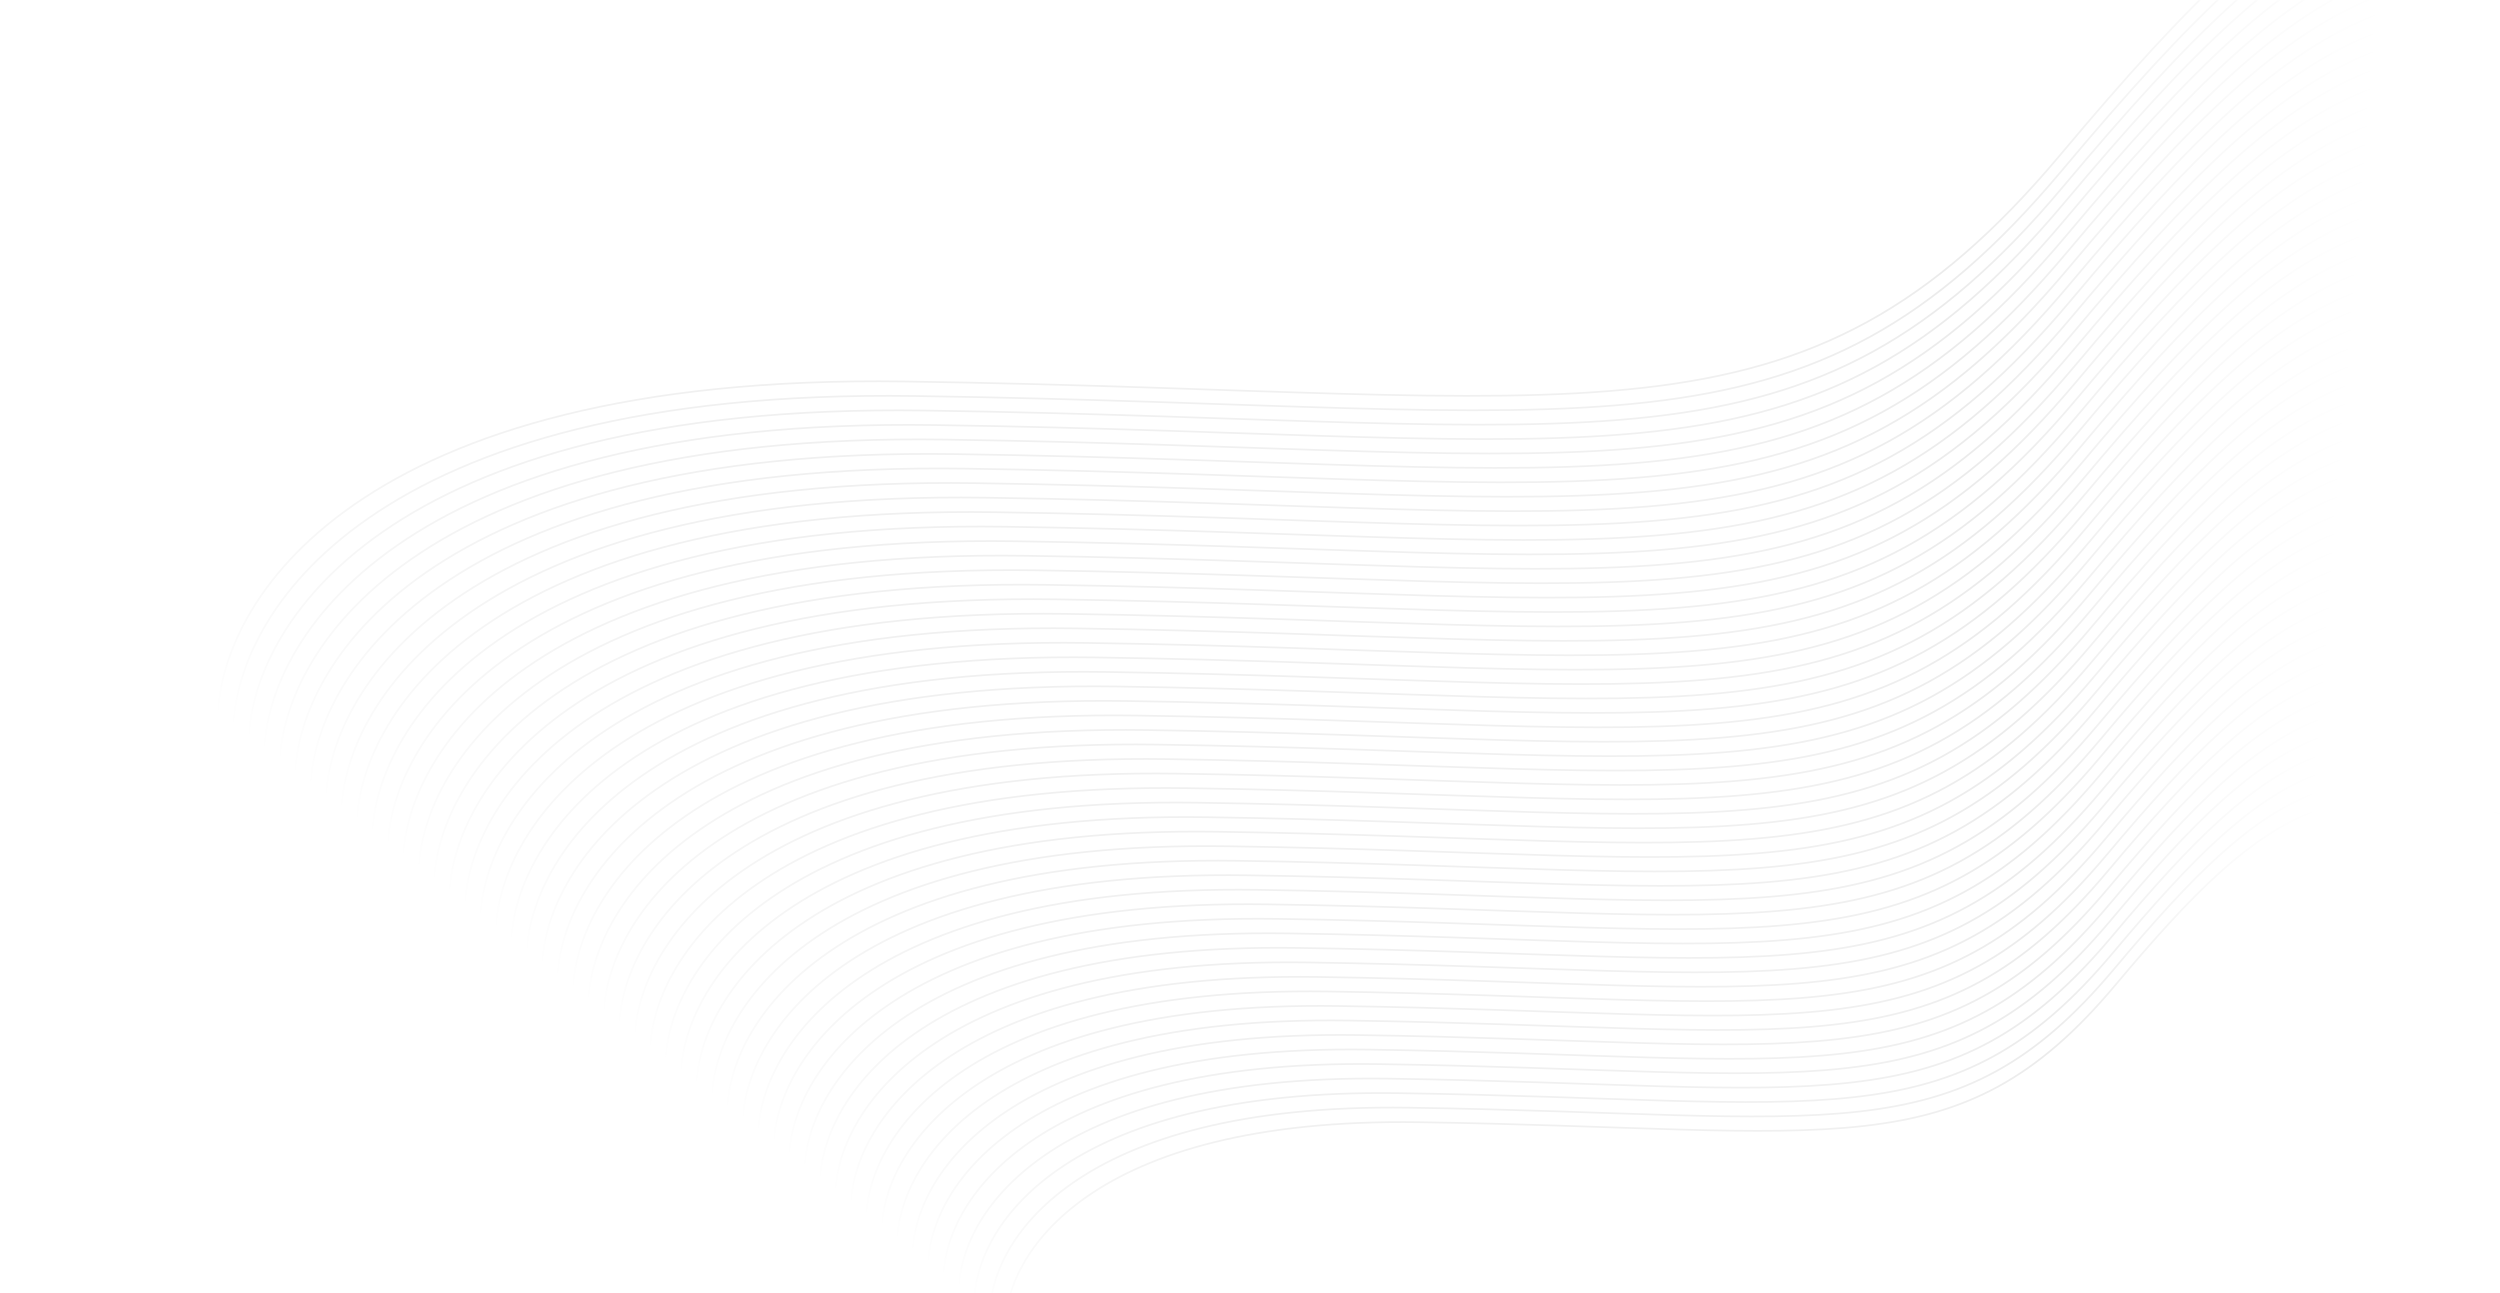 <svg width="1440" height="745" viewBox="0 0 1440 745" fill="none" xmlns="http://www.w3.org/2000/svg">
<mask id="mask0_40_20" style="mask-type:alpha" maskUnits="userSpaceOnUse" x="0" y="0" width="1440" height="745">
<rect width="1440" height="745" fill="#D9D9D9"/>
</mask>
<g mask="url(#mask0_40_20)">
<g opacity="0.08">
<path d="M125.5 415.358C125.021 348.234 203.46 215.136 521.053 219.739C918.045 225.492 1037.43 267.205 1187.02 88.847C1336.61 -89.512 1404.22 -128.348 1612.78 -57.868" stroke="url(#paint0_linear_40_20)"/>
<path d="M579.034 764.198C578.745 723.775 625.982 643.622 817.242 646.394C1056.32 649.858 1128.21 674.979 1218.3 567.568C1308.38 460.158 1349.1 436.771 1474.7 479.215" stroke="url(#paint1_linear_40_20)"/>
<path d="M134.393 422.198C133.917 355.597 211.745 223.538 526.861 228.105C920.756 233.813 1039.21 275.201 1187.63 98.233C1336.06 -78.734 1403.13 -117.267 1610.07 -47.337" stroke="url(#paint2_linear_40_20)"/>
<path d="M143.285 429.038C142.813 362.961 220.029 231.939 532.668 236.47C923.467 242.134 1040.99 283.196 1188.25 107.62C1335.5 -67.956 1402.05 -106.186 1607.36 -36.806" stroke="url(#paint3_linear_40_20)"/>
<path d="M152.178 435.878C151.71 370.324 228.314 240.341 538.476 244.836C926.178 250.455 1042.77 291.192 1188.86 117.007C1334.95 -57.178 1400.97 -95.106 1604.66 -26.274" stroke="url(#paint4_linear_40_20)"/>
<path d="M161.071 442.718C160.607 377.688 236.599 248.743 544.284 253.202C928.89 258.776 1044.55 299.187 1189.47 126.393C1334.4 -46.401 1399.89 -84.025 1601.95 -15.743" stroke="url(#paint5_linear_40_20)"/>
<path d="M169.964 449.558C169.503 385.051 244.884 257.144 550.091 261.568C931.601 267.097 1046.33 307.183 1190.09 135.78C1333.84 -35.623 1398.81 -72.944 1599.24 -5.213" stroke="url(#paint6_linear_40_20)"/>
<path d="M178.857 456.398C178.4 392.415 253.168 265.546 555.899 269.933C934.312 275.418 1048.11 315.179 1190.7 145.167C1333.29 -24.845 1397.73 -61.864 1596.53 5.319" stroke="url(#paint7_linear_40_20)"/>
<path d="M187.75 463.238C187.296 399.779 261.453 273.948 561.706 278.299C937.023 283.739 1049.89 323.174 1191.31 154.554C1332.74 -14.067 1396.65 -50.783 1593.83 15.85" stroke="url(#paint8_linear_40_20)"/>
<path d="M196.642 470.078C196.193 407.142 269.738 282.349 567.514 286.665C939.734 292.06 1051.67 331.17 1191.93 163.94C1332.18 -3.289 1395.57 -39.702 1591.12 26.381" stroke="url(#paint9_linear_40_20)"/>
<path d="M205.535 476.918C205.09 414.506 278.023 290.751 573.322 295.031C942.446 300.38 1053.45 339.165 1192.54 173.327C1331.63 7.489 1394.49 -28.621 1588.41 36.912" stroke="url(#paint10_linear_40_20)"/>
<path d="M214.428 483.758C213.986 421.869 286.307 299.153 579.129 303.397C945.157 308.701 1055.23 347.161 1193.15 182.714C1331.08 18.267 1393.41 -17.54 1585.7 47.443" stroke="url(#paint11_linear_40_20)"/>
<path d="M223.321 490.598C222.883 429.233 294.592 307.554 584.937 311.762C947.868 317.022 1057.01 355.156 1193.77 192.1C1330.52 29.044 1392.33 -6.46 1583 57.974" stroke="url(#paint12_linear_40_20)"/>
<path d="M232.214 497.438C231.779 436.596 302.877 315.956 590.744 320.128C950.579 325.343 1058.79 363.152 1194.38 201.487C1329.97 39.822 1391.25 4.621 1580.29 68.505" stroke="url(#paint13_linear_40_20)"/>
<path d="M241.107 504.278C240.676 443.96 311.162 324.358 596.552 328.494C953.29 333.664 1060.57 371.147 1194.99 210.874C1329.42 50.6 1390.17 15.702 1577.58 79.036" stroke="url(#paint14_linear_40_20)"/>
<path d="M249.999 511.118C249.572 451.323 319.446 332.759 602.36 336.86C956.001 341.985 1062.35 379.143 1195.61 220.26C1328.86 61.378 1389.08 26.783 1574.87 89.567" stroke="url(#paint15_linear_40_20)"/>
<path d="M258.892 517.958C258.469 458.687 327.731 341.161 608.167 345.225C958.713 350.306 1064.13 387.139 1196.22 229.647C1328.31 72.156 1388 37.863 1572.17 100.098" stroke="url(#paint16_linear_40_20)"/>
<path d="M267.785 524.798C267.365 466.051 336.016 349.563 613.975 353.591C961.424 358.627 1065.91 395.134 1196.83 239.034C1327.76 82.934 1386.92 48.944 1569.46 110.629" stroke="url(#paint17_linear_40_20)"/>
<path d="M276.678 531.638C276.262 473.414 344.301 357.965 619.783 361.957C964.135 366.948 1067.69 403.13 1197.45 248.421C1327.2 93.712 1385.84 60.025 1566.75 121.16" stroke="url(#paint18_linear_40_20)"/>
<path d="M285.57 538.478C285.158 480.778 352.585 366.366 625.59 370.323C966.846 375.269 1069.47 411.125 1198.06 257.807C1326.65 104.489 1384.76 71.106 1564.04 131.691" stroke="url(#paint19_linear_40_20)"/>
<path d="M294.464 545.318C294.055 488.141 360.87 374.768 631.398 378.689C969.558 383.589 1071.25 419.121 1198.67 267.194C1326.1 115.267 1383.68 82.186 1561.34 142.222" stroke="url(#paint20_linear_40_20)"/>
<path d="M303.356 552.158C302.952 495.505 369.155 383.17 637.206 387.054C972.269 391.91 1073.03 427.116 1199.29 276.581C1325.54 126.045 1382.6 93.267 1558.63 152.753" stroke="url(#paint21_linear_40_20)"/>
<path d="M312.249 558.998C311.848 502.868 377.439 391.571 643.013 395.42C974.98 400.231 1074.81 435.112 1199.9 285.967C1324.99 136.823 1381.52 104.348 1555.92 163.284" stroke="url(#paint22_linear_40_20)"/>
<path d="M321.142 565.838C320.745 510.232 385.724 399.973 648.821 403.786C977.691 408.552 1076.59 443.107 1200.51 295.354C1324.43 147.601 1380.44 115.429 1553.21 173.815" stroke="url(#paint23_linear_40_20)"/>
<path d="M330.035 572.678C329.641 517.595 394.009 408.375 654.628 412.152C980.402 416.873 1078.37 451.103 1201.13 304.741C1323.88 158.379 1379.36 126.509 1550.51 184.346" stroke="url(#paint24_linear_40_20)"/>
<path d="M338.928 579.518C338.538 524.959 402.294 416.776 660.436 420.517C983.113 425.194 1080.15 459.098 1201.74 314.127C1323.33 169.156 1378.28 137.59 1547.8 194.877" stroke="url(#paint25_linear_40_20)"/>
<path d="M347.821 586.358C347.435 532.323 410.579 425.178 666.244 428.883C985.825 433.515 1081.93 467.094 1202.35 323.514C1322.77 179.934 1377.2 148.671 1545.09 205.408" stroke="url(#paint26_linear_40_20)"/>
<path d="M356.713 593.198C356.331 539.686 418.863 433.58 672.051 437.249C988.536 441.836 1083.71 475.09 1202.97 332.901C1322.22 190.712 1376.11 159.752 1542.38 215.939" stroke="url(#paint27_linear_40_20)"/>
<path d="M365.606 600.038C365.227 547.05 427.148 441.981 677.859 445.615C991.247 450.157 1085.49 483.085 1203.58 342.288C1321.67 201.49 1375.03 170.832 1539.68 226.47" stroke="url(#paint28_linear_40_20)"/>
<path d="M374.499 606.878C374.124 554.413 435.433 450.383 683.666 453.981C993.958 458.478 1087.27 491.081 1204.19 351.674C1321.11 212.268 1373.95 181.913 1536.97 237.001" stroke="url(#paint29_linear_40_20)"/>
<path d="M383.391 613.718C383.02 561.777 443.717 458.785 689.474 462.346C996.669 466.799 1089.05 499.076 1204.81 361.061C1320.56 223.046 1372.87 192.994 1534.26 247.532" stroke="url(#paint30_linear_40_20)"/>
<path d="M392.284 620.558C391.917 569.14 452.002 467.186 695.282 470.712C999.381 475.119 1090.83 507.072 1205.42 370.448C1320.01 233.823 1371.79 204.075 1531.55 258.063" stroke="url(#paint31_linear_40_20)"/>
<path d="M401.177 627.398C400.814 576.504 460.287 475.588 701.089 479.078C1002.09 483.44 1092.61 515.067 1206.03 379.834C1319.45 244.601 1370.71 215.155 1528.85 268.594" stroke="url(#paint32_linear_40_20)"/>
<path d="M410.07 634.238C409.71 583.867 468.572 483.99 706.897 487.444C1004.8 491.761 1094.39 523.063 1206.65 389.221C1318.9 255.379 1369.63 226.236 1526.14 279.125" stroke="url(#paint33_linear_40_20)"/>
<path d="M418.963 641.078C418.607 591.231 476.857 492.391 712.705 495.809C1007.51 500.082 1096.17 531.058 1207.26 398.608C1318.35 266.157 1368.55 237.317 1523.43 289.656" stroke="url(#paint34_linear_40_20)"/>
<path d="M427.856 647.918C427.503 598.595 485.141 500.793 718.512 504.175C1010.23 508.403 1097.95 539.054 1207.87 407.994C1317.79 276.935 1367.47 248.398 1520.72 300.187" stroke="url(#paint35_linear_40_20)"/>
<path d="M436.749 654.758C436.4 605.958 493.426 509.195 724.32 512.541C1012.94 516.724 1099.73 547.05 1208.49 417.381C1317.24 287.713 1366.39 259.478 1518.02 310.718" stroke="url(#paint36_linear_40_20)"/>
<path d="M445.641 661.598C445.296 613.322 501.711 517.596 730.127 520.907C1015.65 525.045 1101.51 555.045 1209.1 426.768C1316.69 298.491 1365.31 270.559 1515.31 321.249" stroke="url(#paint37_linear_40_20)"/>
<path d="M454.534 668.438C454.193 620.685 509.996 525.998 735.935 529.273C1018.36 533.366 1103.29 563.041 1209.71 436.155C1316.13 309.268 1364.23 281.64 1512.6 331.78" stroke="url(#paint38_linear_40_20)"/>
<path d="M463.427 675.278C463.09 628.049 518.281 534.4 741.743 537.638C1021.07 541.687 1105.07 571.036 1210.32 445.541C1315.58 320.046 1363.15 292.721 1509.89 342.311" stroke="url(#paint39_linear_40_20)"/>
<path d="M472.32 682.118C471.986 635.412 526.565 542.802 747.55 546.004C1023.78 550.008 1106.85 579.032 1210.94 454.928C1315.03 330.824 1362.06 303.801 1507.19 352.843" stroke="url(#paint40_linear_40_20)"/>
<path d="M481.213 688.958C480.883 642.776 534.85 551.203 753.358 554.37C1026.49 558.328 1108.63 587.027 1211.55 464.315C1314.47 341.602 1360.98 314.882 1504.48 363.374" stroke="url(#paint41_linear_40_20)"/>
<path d="M490.106 695.798C489.78 650.139 543.135 559.605 759.166 562.736C1029.2 566.649 1110.41 595.023 1212.16 473.701C1313.92 352.38 1359.9 325.963 1501.77 373.905" stroke="url(#paint42_linear_40_20)"/>
<path d="M498.998 702.638C498.676 657.503 551.419 568.007 764.973 571.102C1031.91 574.97 1112.19 603.019 1212.78 483.088C1313.36 363.158 1358.82 337.044 1499.06 384.436" stroke="url(#paint43_linear_40_20)"/>
<path d="M507.891 709.478C507.572 664.867 559.704 576.408 770.781 579.467C1034.63 583.291 1113.97 611.014 1213.39 492.475C1312.81 373.935 1357.74 348.124 1496.36 394.967" stroke="url(#paint44_linear_40_20)"/>
<path d="M516.784 716.318C516.469 672.23 567.989 584.81 776.588 587.833C1037.34 591.612 1115.75 619.01 1214 501.861C1312.26 384.713 1356.66 359.205 1493.65 405.498" stroke="url(#paint45_linear_40_20)"/>
<path d="M525.677 723.158C525.365 679.594 576.274 593.212 782.396 596.199C1040.05 599.933 1117.53 627.005 1214.62 511.248C1311.7 395.491 1355.58 370.286 1490.94 416.029" stroke="url(#paint46_linear_40_20)"/>
<path d="M534.57 729.998C534.262 686.957 584.558 601.613 788.204 604.565C1042.76 608.254 1119.31 635.001 1215.23 520.635C1311.15 406.269 1354.5 381.367 1488.23 426.56" stroke="url(#paint47_linear_40_20)"/>
<path d="M543.462 736.838C543.159 694.321 592.843 610.015 794.011 612.93C1045.47 616.575 1121.09 642.996 1215.84 530.022C1310.6 417.047 1353.42 392.448 1485.53 437.091" stroke="url(#paint48_linear_40_20)"/>
<path d="M552.355 743.678C552.055 701.684 601.128 618.417 799.819 621.296C1048.18 624.896 1122.87 650.992 1216.46 539.408C1310.04 427.825 1352.34 403.528 1482.82 447.622" stroke="url(#paint49_linear_40_20)"/>
<path d="M561.248 750.518C560.952 709.048 609.413 626.818 805.627 629.662C1050.89 633.217 1124.65 658.987 1217.07 548.795C1309.49 438.603 1351.26 414.609 1480.11 458.153" stroke="url(#paint50_linear_40_20)"/>
<path d="M570.141 757.358C569.848 716.412 617.697 635.22 811.434 638.028C1053.6 641.538 1126.43 666.983 1217.68 558.182C1308.94 449.38 1350.18 425.69 1477.4 468.684" stroke="url(#paint51_linear_40_20)"/>
</g>
</g>
<defs>
<linearGradient id="paint0_linear_40_20" x1="869.139" y1="-90.999" x2="869.139" y2="415.358" gradientUnits="userSpaceOnUse">
<stop offset="0.016" stop-opacity="0"/>
<stop offset="0.49"/>
<stop offset="1" stop-opacity="0"/>
</linearGradient>
<linearGradient id="paint1_linear_40_20" x1="1026.86" y1="459.263" x2="1026.86" y2="764.198" gradientUnits="userSpaceOnUse">
<stop offset="0.016" stop-opacity="0"/>
<stop offset="0.49"/>
<stop offset="1" stop-opacity="0"/>
</linearGradient>
<linearGradient id="paint2_linear_40_20" x1="872.232" y1="-80.209" x2="872.232" y2="422.198" gradientUnits="userSpaceOnUse">
<stop offset="0.016" stop-opacity="0"/>
<stop offset="0.49"/>
<stop offset="1" stop-opacity="0"/>
</linearGradient>
<linearGradient id="paint3_linear_40_20" x1="875.324" y1="-69.42" x2="875.324" y2="429.038" gradientUnits="userSpaceOnUse">
<stop offset="0.016" stop-opacity="0"/>
<stop offset="0.49"/>
<stop offset="1" stop-opacity="0"/>
</linearGradient>
<linearGradient id="paint4_linear_40_20" x1="878.417" y1="-58.63" x2="878.417" y2="435.878" gradientUnits="userSpaceOnUse">
<stop offset="0.016" stop-opacity="0"/>
<stop offset="0.49"/>
<stop offset="1" stop-opacity="0"/>
</linearGradient>
<linearGradient id="paint5_linear_40_20" x1="881.509" y1="-47.841" x2="881.509" y2="442.718" gradientUnits="userSpaceOnUse">
<stop offset="0.016" stop-opacity="0"/>
<stop offset="0.49"/>
<stop offset="1" stop-opacity="0"/>
</linearGradient>
<linearGradient id="paint6_linear_40_20" x1="884.602" y1="-37.052" x2="884.602" y2="449.558" gradientUnits="userSpaceOnUse">
<stop offset="0.016" stop-opacity="0"/>
<stop offset="0.49"/>
<stop offset="1" stop-opacity="0"/>
</linearGradient>
<linearGradient id="paint7_linear_40_20" x1="887.695" y1="-26.262" x2="887.695" y2="456.398" gradientUnits="userSpaceOnUse">
<stop offset="0.016" stop-opacity="0"/>
<stop offset="0.49"/>
<stop offset="1" stop-opacity="0"/>
</linearGradient>
<linearGradient id="paint8_linear_40_20" x1="890.787" y1="-15.473" x2="890.787" y2="463.238" gradientUnits="userSpaceOnUse">
<stop offset="0.016" stop-opacity="0"/>
<stop offset="0.49"/>
<stop offset="1" stop-opacity="0"/>
</linearGradient>
<linearGradient id="paint9_linear_40_20" x1="893.88" y1="-4.683" x2="893.88" y2="470.078" gradientUnits="userSpaceOnUse">
<stop offset="0.016" stop-opacity="0"/>
<stop offset="0.49"/>
<stop offset="1" stop-opacity="0"/>
</linearGradient>
<linearGradient id="paint10_linear_40_20" x1="896.973" y1="6.106" x2="896.973" y2="476.918" gradientUnits="userSpaceOnUse">
<stop offset="0.016" stop-opacity="0"/>
<stop offset="0.49"/>
<stop offset="1" stop-opacity="0"/>
</linearGradient>
<linearGradient id="paint11_linear_40_20" x1="900.065" y1="16.896" x2="900.065" y2="483.758" gradientUnits="userSpaceOnUse">
<stop offset="0.016" stop-opacity="0"/>
<stop offset="0.49"/>
<stop offset="1" stop-opacity="0"/>
</linearGradient>
<linearGradient id="paint12_linear_40_20" x1="903.158" y1="27.685" x2="903.158" y2="490.598" gradientUnits="userSpaceOnUse">
<stop offset="0.016" stop-opacity="0"/>
<stop offset="0.49"/>
<stop offset="1" stop-opacity="0"/>
</linearGradient>
<linearGradient id="paint13_linear_40_20" x1="906.25" y1="38.474" x2="906.25" y2="497.438" gradientUnits="userSpaceOnUse">
<stop offset="0.016" stop-opacity="0"/>
<stop offset="0.49"/>
<stop offset="1" stop-opacity="0"/>
</linearGradient>
<linearGradient id="paint14_linear_40_20" x1="909.343" y1="49.264" x2="909.343" y2="504.278" gradientUnits="userSpaceOnUse">
<stop offset="0.016" stop-opacity="0"/>
<stop offset="0.49"/>
<stop offset="1" stop-opacity="0"/>
</linearGradient>
<linearGradient id="paint15_linear_40_20" x1="912.436" y1="60.053" x2="912.436" y2="511.118" gradientUnits="userSpaceOnUse">
<stop offset="0.016" stop-opacity="0"/>
<stop offset="0.49"/>
<stop offset="1" stop-opacity="0"/>
</linearGradient>
<linearGradient id="paint16_linear_40_20" x1="915.528" y1="70.843" x2="915.528" y2="517.958" gradientUnits="userSpaceOnUse">
<stop offset="0.016" stop-opacity="0"/>
<stop offset="0.49"/>
<stop offset="1" stop-opacity="0"/>
</linearGradient>
<linearGradient id="paint17_linear_40_20" x1="918.621" y1="81.632" x2="918.621" y2="524.798" gradientUnits="userSpaceOnUse">
<stop offset="0.016" stop-opacity="0"/>
<stop offset="0.49"/>
<stop offset="1" stop-opacity="0"/>
</linearGradient>
<linearGradient id="paint18_linear_40_20" x1="921.714" y1="92.422" x2="921.714" y2="531.638" gradientUnits="userSpaceOnUse">
<stop offset="0.016" stop-opacity="0"/>
<stop offset="0.49"/>
<stop offset="1" stop-opacity="0"/>
</linearGradient>
<linearGradient id="paint19_linear_40_20" x1="924.806" y1="103.211" x2="924.806" y2="538.478" gradientUnits="userSpaceOnUse">
<stop offset="0.016" stop-opacity="0"/>
<stop offset="0.49"/>
<stop offset="1" stop-opacity="0"/>
</linearGradient>
<linearGradient id="paint20_linear_40_20" x1="927.899" y1="114.001" x2="927.899" y2="545.318" gradientUnits="userSpaceOnUse">
<stop offset="0.016" stop-opacity="0"/>
<stop offset="0.49"/>
<stop offset="1" stop-opacity="0"/>
</linearGradient>
<linearGradient id="paint21_linear_40_20" x1="930.992" y1="124.79" x2="930.992" y2="552.158" gradientUnits="userSpaceOnUse">
<stop offset="0.016" stop-opacity="0"/>
<stop offset="0.49"/>
<stop offset="1" stop-opacity="0"/>
</linearGradient>
<linearGradient id="paint22_linear_40_20" x1="934.084" y1="135.579" x2="934.084" y2="558.998" gradientUnits="userSpaceOnUse">
<stop offset="0.016" stop-opacity="0"/>
<stop offset="0.49"/>
<stop offset="1" stop-opacity="0"/>
</linearGradient>
<linearGradient id="paint23_linear_40_20" x1="937.177" y1="146.369" x2="937.177" y2="565.838" gradientUnits="userSpaceOnUse">
<stop offset="0.016" stop-opacity="0"/>
<stop offset="0.49"/>
<stop offset="1" stop-opacity="0"/>
</linearGradient>
<linearGradient id="paint24_linear_40_20" x1="940.27" y1="157.158" x2="940.27" y2="572.678" gradientUnits="userSpaceOnUse">
<stop offset="0.016" stop-opacity="0"/>
<stop offset="0.49"/>
<stop offset="1" stop-opacity="0"/>
</linearGradient>
<linearGradient id="paint25_linear_40_20" x1="943.362" y1="167.948" x2="943.362" y2="579.518" gradientUnits="userSpaceOnUse">
<stop offset="0.016" stop-opacity="0"/>
<stop offset="0.49"/>
<stop offset="1" stop-opacity="0"/>
</linearGradient>
<linearGradient id="paint26_linear_40_20" x1="946.455" y1="178.737" x2="946.455" y2="586.358" gradientUnits="userSpaceOnUse">
<stop offset="0.016" stop-opacity="0"/>
<stop offset="0.49"/>
<stop offset="1" stop-opacity="0"/>
</linearGradient>
<linearGradient id="paint27_linear_40_20" x1="949.548" y1="189.527" x2="949.548" y2="593.198" gradientUnits="userSpaceOnUse">
<stop offset="0.016" stop-opacity="0"/>
<stop offset="0.49"/>
<stop offset="1" stop-opacity="0"/>
</linearGradient>
<linearGradient id="paint28_linear_40_20" x1="952.64" y1="200.316" x2="952.64" y2="600.038" gradientUnits="userSpaceOnUse">
<stop offset="0.016" stop-opacity="0"/>
<stop offset="0.49"/>
<stop offset="1" stop-opacity="0"/>
</linearGradient>
<linearGradient id="paint29_linear_40_20" x1="955.733" y1="211.106" x2="955.733" y2="606.878" gradientUnits="userSpaceOnUse">
<stop offset="0.016" stop-opacity="0"/>
<stop offset="0.49"/>
<stop offset="1" stop-opacity="0"/>
</linearGradient>
<linearGradient id="paint30_linear_40_20" x1="958.825" y1="221.895" x2="958.825" y2="613.718" gradientUnits="userSpaceOnUse">
<stop offset="0.016" stop-opacity="0"/>
<stop offset="0.49"/>
<stop offset="1" stop-opacity="0"/>
</linearGradient>
<linearGradient id="paint31_linear_40_20" x1="961.918" y1="232.684" x2="961.918" y2="620.558" gradientUnits="userSpaceOnUse">
<stop offset="0.016" stop-opacity="0"/>
<stop offset="0.49"/>
<stop offset="1" stop-opacity="0"/>
</linearGradient>
<linearGradient id="paint32_linear_40_20" x1="965.011" y1="243.474" x2="965.011" y2="627.398" gradientUnits="userSpaceOnUse">
<stop offset="0.016" stop-opacity="0"/>
<stop offset="0.49"/>
<stop offset="1" stop-opacity="0"/>
</linearGradient>
<linearGradient id="paint33_linear_40_20" x1="968.104" y1="254.263" x2="968.104" y2="634.238" gradientUnits="userSpaceOnUse">
<stop offset="0.016" stop-opacity="0"/>
<stop offset="0.49"/>
<stop offset="1" stop-opacity="0"/>
</linearGradient>
<linearGradient id="paint34_linear_40_20" x1="971.196" y1="265.053" x2="971.196" y2="641.078" gradientUnits="userSpaceOnUse">
<stop offset="0.016" stop-opacity="0"/>
<stop offset="0.49"/>
<stop offset="1" stop-opacity="0"/>
</linearGradient>
<linearGradient id="paint35_linear_40_20" x1="974.289" y1="275.842" x2="974.289" y2="647.918" gradientUnits="userSpaceOnUse">
<stop offset="0.016" stop-opacity="0"/>
<stop offset="0.49"/>
<stop offset="1" stop-opacity="0"/>
</linearGradient>
<linearGradient id="paint36_linear_40_20" x1="977.382" y1="286.632" x2="977.382" y2="654.758" gradientUnits="userSpaceOnUse">
<stop offset="0.016" stop-opacity="0"/>
<stop offset="0.49"/>
<stop offset="1" stop-opacity="0"/>
</linearGradient>
<linearGradient id="paint37_linear_40_20" x1="980.474" y1="297.421" x2="980.474" y2="661.598" gradientUnits="userSpaceOnUse">
<stop offset="0.016" stop-opacity="0"/>
<stop offset="0.49"/>
<stop offset="1" stop-opacity="0"/>
</linearGradient>
<linearGradient id="paint38_linear_40_20" x1="983.567" y1="308.211" x2="983.567" y2="668.438" gradientUnits="userSpaceOnUse">
<stop offset="0.016" stop-opacity="0"/>
<stop offset="0.49"/>
<stop offset="1" stop-opacity="0"/>
</linearGradient>
<linearGradient id="paint39_linear_40_20" x1="986.66" y1="319" x2="986.66" y2="675.278" gradientUnits="userSpaceOnUse">
<stop offset="0.016" stop-opacity="0"/>
<stop offset="0.49"/>
<stop offset="1" stop-opacity="0"/>
</linearGradient>
<linearGradient id="paint40_linear_40_20" x1="989.752" y1="329.789" x2="989.752" y2="682.118" gradientUnits="userSpaceOnUse">
<stop offset="0.016" stop-opacity="0"/>
<stop offset="0.49"/>
<stop offset="1" stop-opacity="0"/>
</linearGradient>
<linearGradient id="paint41_linear_40_20" x1="992.845" y1="340.579" x2="992.845" y2="688.958" gradientUnits="userSpaceOnUse">
<stop offset="0.016" stop-opacity="0"/>
<stop offset="0.49"/>
<stop offset="1" stop-opacity="0"/>
</linearGradient>
<linearGradient id="paint42_linear_40_20" x1="995.938" y1="351.368" x2="995.938" y2="695.798" gradientUnits="userSpaceOnUse">
<stop offset="0.016" stop-opacity="0"/>
<stop offset="0.49"/>
<stop offset="1" stop-opacity="0"/>
</linearGradient>
<linearGradient id="paint43_linear_40_20" x1="999.03" y1="362.158" x2="999.03" y2="702.638" gradientUnits="userSpaceOnUse">
<stop offset="0.016" stop-opacity="0"/>
<stop offset="0.49"/>
<stop offset="1" stop-opacity="0"/>
</linearGradient>
<linearGradient id="paint44_linear_40_20" x1="1002.12" y1="372.947" x2="1002.12" y2="709.478" gradientUnits="userSpaceOnUse">
<stop offset="0.016" stop-opacity="0"/>
<stop offset="0.49"/>
<stop offset="1" stop-opacity="0"/>
</linearGradient>
<linearGradient id="paint45_linear_40_20" x1="1005.22" y1="383.737" x2="1005.22" y2="716.318" gradientUnits="userSpaceOnUse">
<stop offset="0.016" stop-opacity="0"/>
<stop offset="0.49"/>
<stop offset="1" stop-opacity="0"/>
</linearGradient>
<linearGradient id="paint46_linear_40_20" x1="1008.31" y1="394.526" x2="1008.31" y2="723.158" gradientUnits="userSpaceOnUse">
<stop offset="0.016" stop-opacity="0"/>
<stop offset="0.49"/>
<stop offset="1" stop-opacity="0"/>
</linearGradient>
<linearGradient id="paint47_linear_40_20" x1="1011.4" y1="405.316" x2="1011.4" y2="729.998" gradientUnits="userSpaceOnUse">
<stop offset="0.016" stop-opacity="0"/>
<stop offset="0.49"/>
<stop offset="1" stop-opacity="0"/>
</linearGradient>
<linearGradient id="paint48_linear_40_20" x1="1014.49" y1="416.105" x2="1014.49" y2="736.838" gradientUnits="userSpaceOnUse">
<stop offset="0.016" stop-opacity="0"/>
<stop offset="0.49"/>
<stop offset="1" stop-opacity="0"/>
</linearGradient>
<linearGradient id="paint49_linear_40_20" x1="1017.59" y1="426.894" x2="1017.59" y2="743.678" gradientUnits="userSpaceOnUse">
<stop offset="0.016" stop-opacity="0"/>
<stop offset="0.49"/>
<stop offset="1" stop-opacity="0"/>
</linearGradient>
<linearGradient id="paint50_linear_40_20" x1="1020.68" y1="437.684" x2="1020.68" y2="750.518" gradientUnits="userSpaceOnUse">
<stop offset="0.016" stop-opacity="0"/>
<stop offset="0.49"/>
<stop offset="1" stop-opacity="0"/>
</linearGradient>
<linearGradient id="paint51_linear_40_20" x1="1023.77" y1="448.473" x2="1023.77" y2="757.358" gradientUnits="userSpaceOnUse">
<stop offset="0.016" stop-opacity="0"/>
<stop offset="0.49"/>
<stop offset="1" stop-opacity="0"/>
</linearGradient>
</defs>
</svg>
